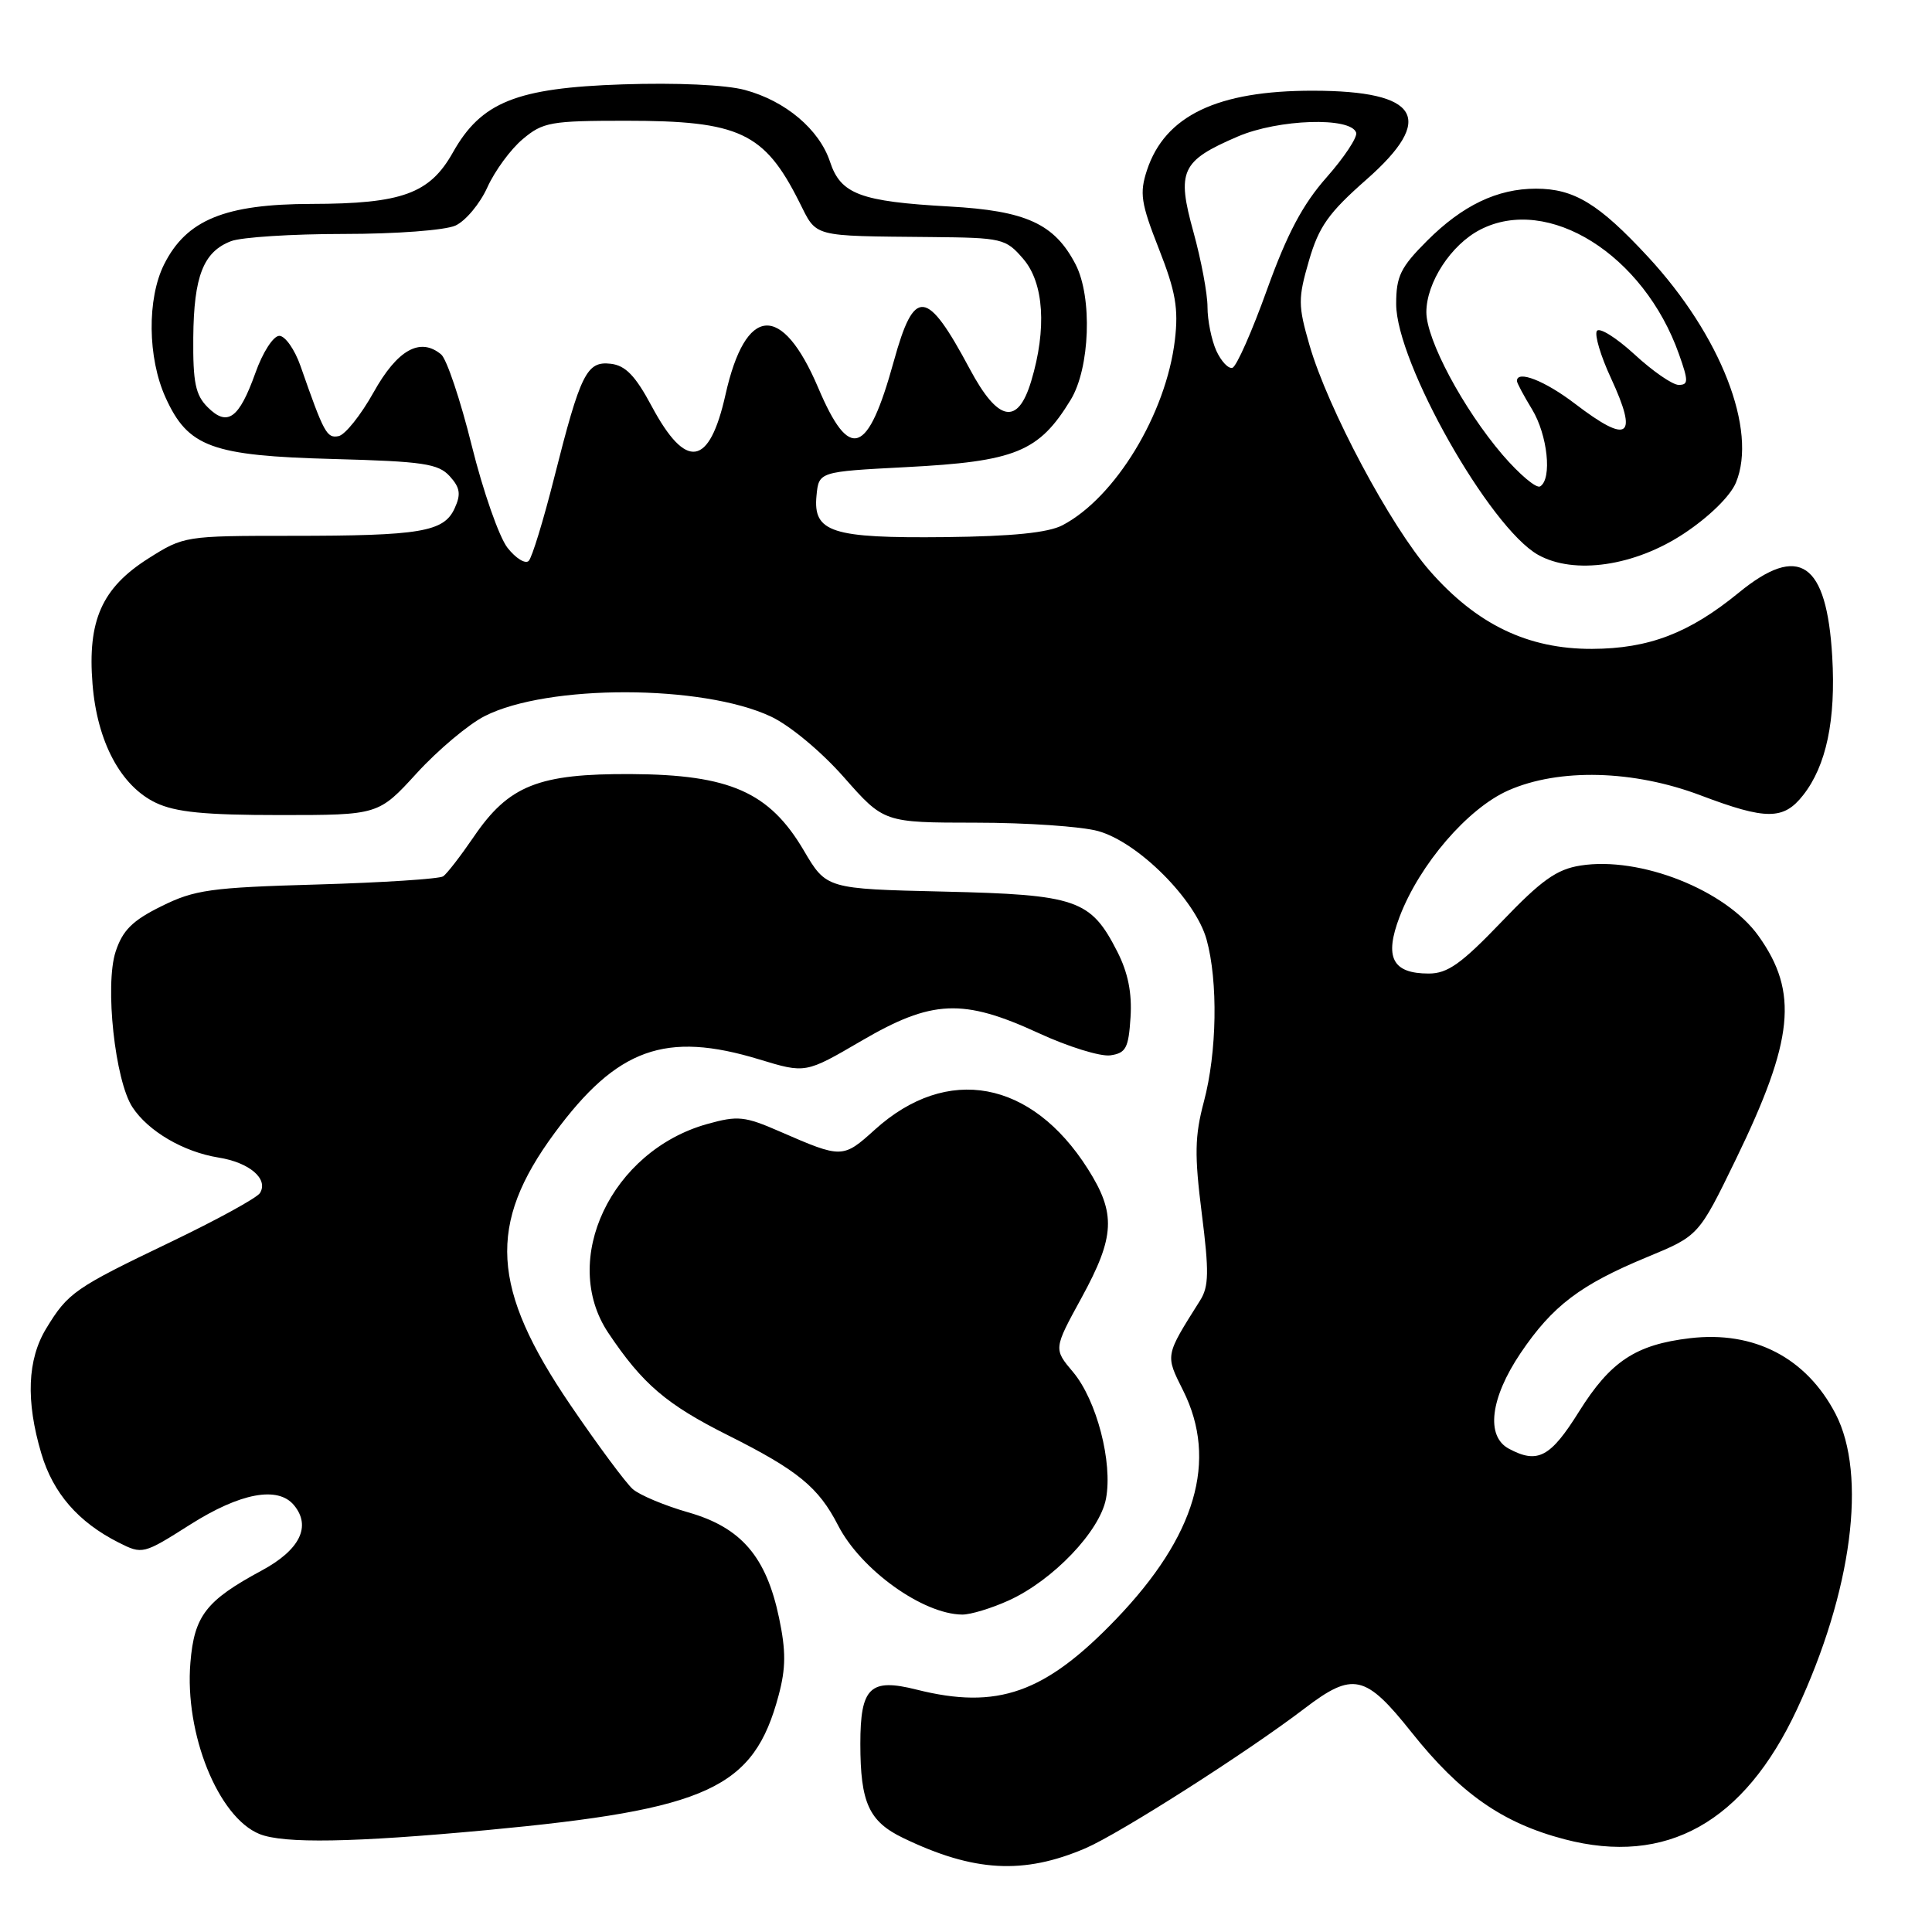 <?xml version="1.0" encoding="UTF-8" standalone="no"?>
<!DOCTYPE svg PUBLIC "-//W3C//DTD SVG 1.1//EN" "http://www.w3.org/Graphics/SVG/1.1/DTD/svg11.dtd" >
<svg xmlns="http://www.w3.org/2000/svg" xmlns:xlink="http://www.w3.org/1999/xlink" version="1.1" viewBox="0 0 256 256">
 <g >
 <path fill="currentColor"
d=" M 143.84 244.90 C 148.39 242.94 165.29 232.16 172.86 226.38 C 179.27 221.49 180.92 221.85 187.02 229.52 C 193.48 237.64 199.06 241.55 207.30 243.71 C 220.80 247.25 231.10 241.49 238.10 226.51 C 245.41 210.85 247.42 195.44 243.22 187.34 C 239.35 179.91 232.43 176.31 223.92 177.32 C 216.74 178.17 213.39 180.39 209.23 187.04 C 205.44 193.11 203.75 194.01 199.93 191.96 C 196.85 190.31 197.47 185.26 201.48 179.30 C 205.72 173.02 209.40 170.23 218.30 166.55 C 225.09 163.74 225.09 163.74 230.01 153.62 C 237.69 137.80 238.34 131.49 233.02 124.03 C 228.68 117.93 217.33 113.44 209.42 114.69 C 206.25 115.19 204.24 116.63 198.95 122.16 C 193.63 127.71 191.81 129.00 189.32 129.00 C 184.49 129.00 183.40 126.86 185.46 121.46 C 188.11 114.52 194.48 107.12 199.85 104.74 C 206.57 101.77 216.46 102.02 225.37 105.40 C 234.02 108.67 236.33 108.67 238.92 105.37 C 242.00 101.46 243.27 95.40 242.78 87.00 C 242.05 74.48 238.40 71.98 230.40 78.53 C 223.84 83.90 218.49 85.95 210.95 85.98 C 202.46 86.01 195.69 82.75 189.47 75.66 C 184.25 69.71 175.95 54.14 173.52 45.75 C 171.99 40.46 171.99 39.56 173.44 34.55 C 174.76 30.01 176.04 28.21 181.05 23.80 C 190.28 15.68 188.10 12.04 174.00 12.02 C 161.31 12.00 154.37 15.32 151.98 22.55 C 150.98 25.60 151.17 26.90 153.56 32.98 C 155.78 38.62 156.17 40.89 155.68 45.04 C 154.52 54.83 147.79 65.93 140.78 69.60 C 138.88 70.59 134.16 71.07 125.25 71.17 C 110.19 71.33 107.72 70.54 108.19 65.68 C 108.50 62.50 108.50 62.50 120.00 61.90 C 134.57 61.15 137.66 59.89 141.87 52.98 C 144.43 48.78 144.77 39.39 142.52 35.03 C 139.73 29.65 135.96 27.92 125.75 27.36 C 113.99 26.70 111.39 25.73 109.98 21.43 C 108.56 17.15 104.09 13.37 98.70 11.92 C 96.20 11.24 89.65 10.94 82.50 11.18 C 68.41 11.65 63.76 13.52 60.00 20.22 C 56.94 25.66 53.26 27.00 41.28 27.02 C 29.81 27.04 24.71 29.13 21.75 35.02 C 19.47 39.57 19.55 47.42 21.94 52.68 C 24.92 59.25 28.04 60.39 44.18 60.82 C 56.09 61.14 58.08 61.44 59.59 63.10 C 60.97 64.62 61.10 65.49 60.24 67.36 C 58.82 70.48 55.74 71.00 38.57 71.00 C 24.52 71.00 24.35 71.03 19.64 74.01 C 13.50 77.91 11.58 82.22 12.26 90.64 C 12.87 98.29 16.00 104.15 20.64 106.37 C 23.27 107.62 27.11 108.00 37.11 108.00 C 50.15 108.00 50.15 108.00 55.23 102.44 C 58.02 99.39 62.07 95.98 64.22 94.89 C 72.53 90.65 93.09 90.68 102.16 94.95 C 104.67 96.13 108.84 99.60 111.84 103.01 C 117.12 109.00 117.12 109.00 129.31 109.01 C 136.01 109.01 143.30 109.51 145.50 110.12 C 150.81 111.59 158.41 119.19 159.88 124.50 C 161.41 130.04 161.26 139.45 159.52 145.98 C 158.31 150.53 158.26 153.02 159.24 160.78 C 160.22 168.51 160.18 170.48 159.03 172.30 C 154.35 179.73 154.39 179.49 156.78 184.27 C 161.40 193.53 158.46 203.53 147.88 214.55 C 138.45 224.37 132.17 226.58 121.44 223.88 C 115.29 222.33 114.00 223.57 114.00 231.06 C 114.00 238.87 115.13 241.35 119.67 243.54 C 129.02 248.05 135.63 248.42 143.84 244.90 Z  M 64.50 242.50 C 93.90 239.74 99.87 236.99 103.17 224.65 C 104.14 221.02 104.15 218.77 103.23 214.38 C 101.53 206.26 98.21 202.40 91.21 200.40 C 88.07 199.50 84.75 198.11 83.84 197.31 C 82.93 196.51 79.21 191.50 75.59 186.18 C 65.05 170.70 64.56 162.24 73.48 150.14 C 81.77 138.90 88.18 136.59 100.62 140.38 C 106.74 142.24 106.74 142.24 114.12 137.93 C 123.50 132.45 127.58 132.27 137.62 136.89 C 141.53 138.70 145.81 140.02 147.12 139.84 C 149.19 139.54 149.54 138.89 149.80 134.81 C 150.01 131.57 149.47 128.88 148.04 126.08 C 144.52 119.18 142.69 118.55 125.04 118.14 C 109.50 117.78 109.50 117.78 106.50 112.68 C 101.95 104.96 96.71 102.64 83.64 102.57 C 71.34 102.50 67.41 104.07 62.77 110.89 C 61.04 113.42 59.22 115.78 58.72 116.12 C 58.21 116.46 50.71 116.95 42.04 117.20 C 27.90 117.60 25.78 117.90 21.39 120.08 C 17.54 121.98 16.25 123.27 15.32 126.10 C 13.87 130.55 15.24 143.19 17.55 146.71 C 19.64 149.90 24.31 152.63 28.94 153.38 C 33.05 154.03 35.60 156.21 34.45 158.08 C 34.06 158.72 28.73 161.64 22.62 164.57 C 9.90 170.67 9.02 171.27 6.13 176.02 C 3.62 180.14 3.40 185.63 5.48 192.61 C 7.03 197.85 10.38 201.70 15.71 204.39 C 18.88 205.99 18.98 205.96 25.21 202.01 C 31.84 197.81 36.82 196.88 38.95 199.44 C 41.28 202.25 39.74 205.37 34.68 208.10 C 27.30 212.08 25.74 214.09 25.23 220.30 C 24.44 229.72 28.92 240.81 34.39 243.02 C 37.59 244.31 46.81 244.15 64.50 242.50 Z  M 133.66 212.07 C 139.52 209.41 145.74 202.90 146.55 198.58 C 147.46 193.76 145.31 185.53 142.19 181.81 C 139.60 178.74 139.60 178.74 143.30 171.98 C 147.75 163.84 147.90 160.81 144.14 154.88 C 136.67 143.10 125.50 141.04 115.94 149.67 C 111.68 153.52 111.57 153.52 103.35 149.94 C 98.68 147.90 97.77 147.80 93.70 148.94 C 80.99 152.50 74.15 166.96 80.60 176.61 C 85.14 183.39 88.29 186.09 96.50 190.20 C 105.71 194.82 108.46 197.07 111.05 202.12 C 114.07 208.00 122.27 213.89 127.50 213.94 C 128.60 213.95 131.37 213.11 133.66 212.07 Z  M 223.16 70.68 C 226.49 68.47 229.28 65.73 230.02 63.95 C 232.90 57.00 228.01 44.44 218.37 34.03 C 211.85 26.99 208.58 25.00 203.52 25.00 C 198.40 25.00 193.79 27.21 189.09 31.91 C 185.58 35.42 185.00 36.61 185.00 40.28 C 185.00 48.02 197.37 69.88 203.79 73.51 C 208.57 76.20 216.62 75.02 223.16 70.68 Z  M 67.25 72.59 C 66.14 71.18 64.01 65.09 62.51 59.05 C 61.01 53.01 59.19 47.57 58.45 46.96 C 55.67 44.65 52.65 46.34 49.50 51.99 C 47.81 55.01 45.73 57.62 44.86 57.79 C 43.30 58.09 42.94 57.43 39.82 48.50 C 39.05 46.30 37.78 44.50 37.01 44.50 C 36.22 44.50 34.81 46.68 33.84 49.42 C 31.67 55.48 30.14 56.58 27.52 53.96 C 25.90 52.35 25.56 50.68 25.61 44.73 C 25.68 36.59 26.95 33.35 30.63 31.95 C 32.00 31.43 38.70 31.00 45.52 31.00 C 52.50 31.00 58.97 30.51 60.35 29.89 C 61.70 29.27 63.60 26.99 64.58 24.82 C 65.56 22.65 67.66 19.78 69.26 18.44 C 71.94 16.18 72.97 16.00 82.95 16.00 C 97.97 16.00 101.28 17.55 105.90 26.75 C 108.29 31.50 107.36 31.25 123.34 31.41 C 132.82 31.50 133.26 31.60 135.59 34.31 C 138.33 37.49 138.72 43.59 136.64 50.50 C 134.86 56.43 132.25 55.91 128.50 48.89 C 122.78 38.19 121.15 38.03 118.43 47.88 C 114.98 60.37 112.59 61.21 108.42 51.39 C 103.60 40.06 98.79 40.42 96.13 52.30 C 93.99 61.86 90.91 62.33 86.35 53.82 C 84.19 49.78 82.88 48.43 80.93 48.20 C 77.74 47.83 76.93 49.46 73.44 63.27 C 72.02 68.90 70.50 73.87 70.06 74.32 C 69.62 74.77 68.35 73.99 67.25 72.59 Z  M 161.17 46.48 C 160.53 45.06 160.00 42.45 160.00 40.68 C 160.00 38.91 159.16 34.44 158.14 30.75 C 155.89 22.63 156.50 21.32 164.01 18.09 C 169.39 15.78 179.00 15.46 179.70 17.58 C 179.89 18.17 178.13 20.84 175.78 23.50 C 172.62 27.07 170.55 30.98 167.89 38.37 C 165.91 43.89 163.85 48.55 163.31 48.73 C 162.78 48.91 161.82 47.89 161.17 46.48 Z  M 199.09 60.26 C 193.88 54.16 189.00 45.03 189.00 41.36 C 189.01 37.43 192.27 32.43 196.12 30.44 C 205.12 25.78 217.82 33.74 222.48 46.95 C 223.74 50.50 223.73 51.00 222.43 51.00 C 221.62 51.00 218.98 49.18 216.57 46.95 C 214.15 44.73 211.91 43.33 211.59 43.86 C 211.27 44.38 212.10 47.18 213.45 50.08 C 217.11 57.99 215.81 58.93 208.70 53.50 C 204.71 50.45 201.00 49.00 201.00 50.48 C 201.00 50.74 201.90 52.43 203.00 54.23 C 205.06 57.62 205.69 63.46 204.08 64.45 C 203.58 64.76 201.34 62.87 199.09 60.26 Z "/>
</g>
</svg>